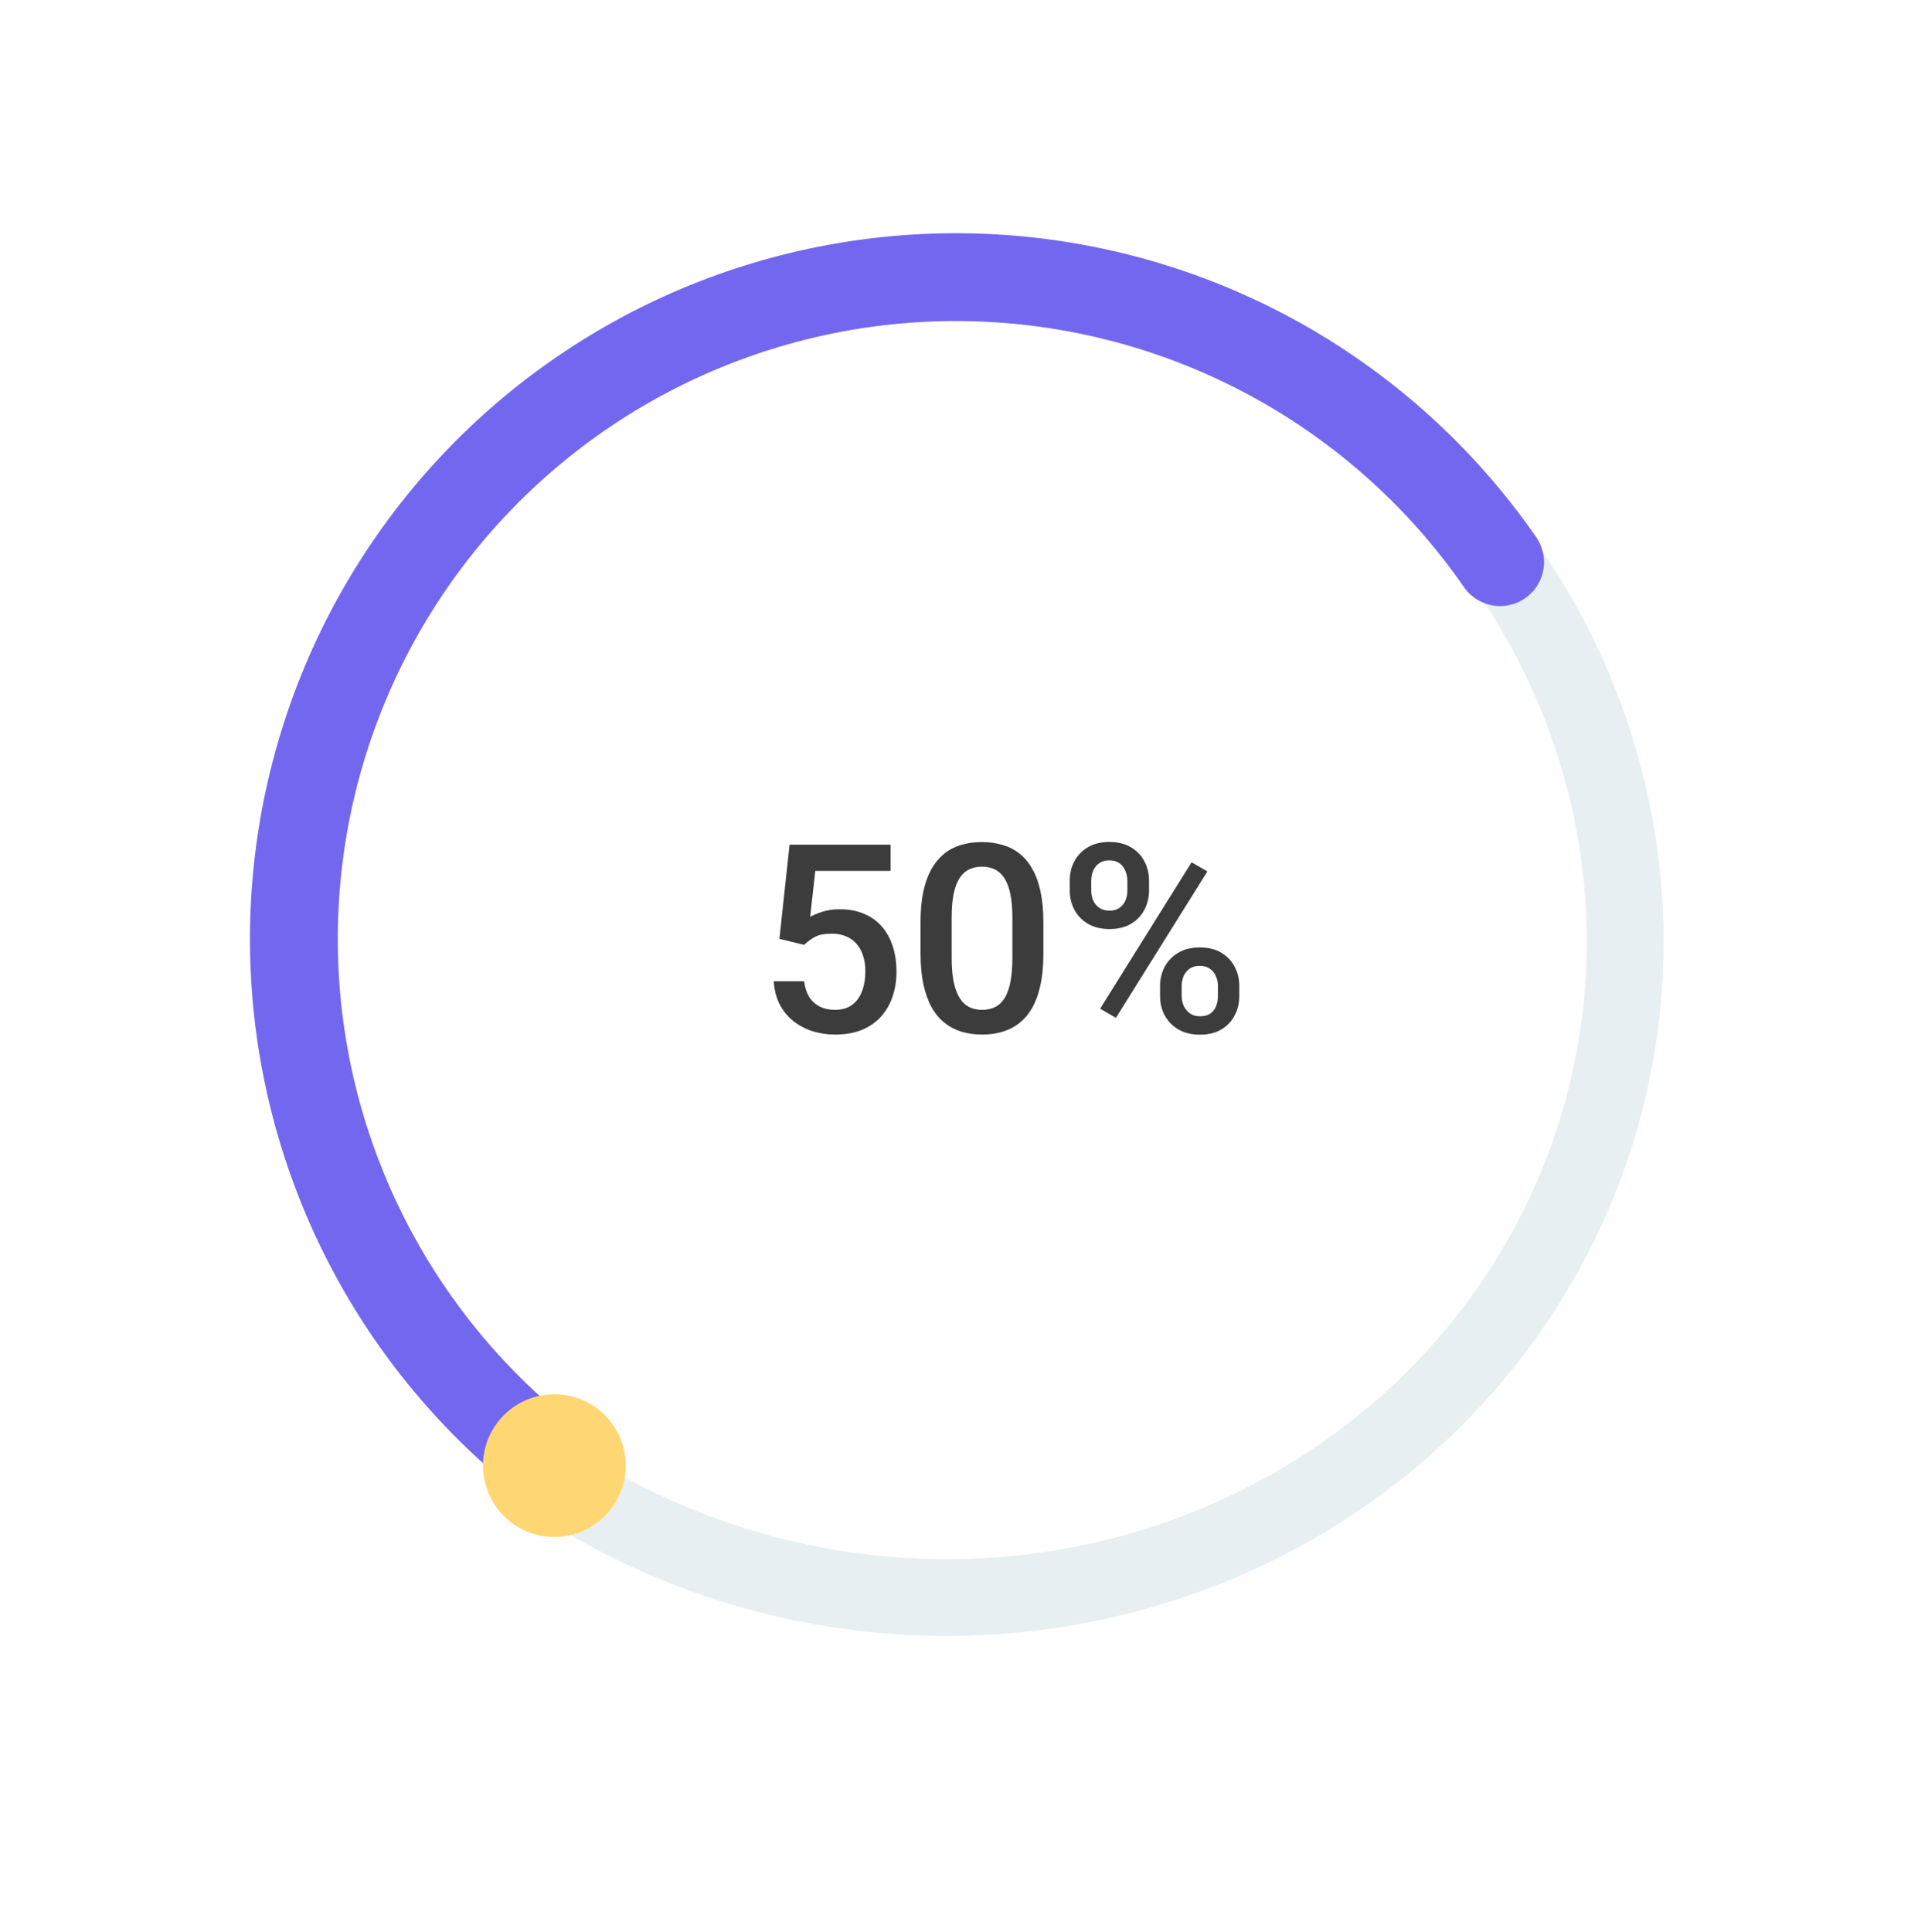 <svg width="175" height="176" viewBox="0 0 175 176" fill="none" xmlns="http://www.w3.org/2000/svg">
<g filter="url(#filter0_d_1139_4740)">
<circle cx="87.5" cy="84.411" r="78.5" fill="white"/>
</g>
<path d="M73.254 86.066L71.004 85.516L71.93 76.938H81.129V79.328H74.273L73.805 83.512C74.07 83.356 74.438 83.203 74.906 83.055C75.375 82.898 75.91 82.82 76.512 82.82C77.316 82.82 78.035 82.953 78.668 83.219C79.309 83.477 79.852 83.856 80.297 84.356C80.742 84.848 81.082 85.449 81.316 86.16C81.551 86.863 81.668 87.656 81.668 88.539C81.668 89.328 81.551 90.066 81.316 90.754C81.09 91.441 80.746 92.047 80.285 92.57C79.824 93.094 79.242 93.504 78.539 93.801C77.844 94.09 77.019 94.234 76.066 94.234C75.356 94.234 74.672 94.133 74.016 93.93C73.367 93.719 72.785 93.41 72.269 93.004C71.754 92.59 71.34 92.082 71.027 91.481C70.715 90.871 70.535 90.172 70.488 89.383H73.254C73.324 89.938 73.477 90.41 73.711 90.801C73.953 91.184 74.273 91.477 74.672 91.68C75.07 91.883 75.531 91.984 76.055 91.984C76.531 91.984 76.941 91.902 77.285 91.738C77.629 91.566 77.914 91.324 78.141 91.012C78.375 90.691 78.547 90.316 78.656 89.887C78.773 89.457 78.832 88.981 78.832 88.457C78.832 87.957 78.766 87.5 78.633 87.086C78.508 86.672 78.316 86.312 78.059 86.008C77.809 85.703 77.492 85.469 77.109 85.305C76.727 85.133 76.285 85.047 75.785 85.047C75.113 85.047 74.598 85.144 74.238 85.34C73.887 85.535 73.559 85.777 73.254 86.066ZM95.051 84.039V86.828C95.051 88.164 94.918 89.305 94.652 90.25C94.394 91.188 94.019 91.949 93.527 92.535C93.035 93.121 92.445 93.551 91.758 93.824C91.078 94.098 90.316 94.234 89.473 94.234C88.801 94.234 88.176 94.148 87.598 93.977C87.027 93.805 86.512 93.535 86.051 93.168C85.59 92.801 85.195 92.328 84.867 91.75C84.547 91.164 84.297 90.465 84.117 89.652C83.945 88.84 83.859 87.898 83.859 86.828V84.039C83.859 82.695 83.992 81.562 84.258 80.641C84.523 79.711 84.902 78.957 85.394 78.379C85.887 77.793 86.473 77.367 87.152 77.102C87.84 76.836 88.606 76.703 89.449 76.703C90.129 76.703 90.754 76.789 91.324 76.961C91.902 77.125 92.418 77.387 92.871 77.746C93.332 78.106 93.723 78.574 94.043 79.152C94.371 79.723 94.621 80.414 94.793 81.227C94.965 82.031 95.051 82.969 95.051 84.039ZM92.227 87.227V83.617C92.227 82.938 92.188 82.34 92.109 81.824C92.031 81.301 91.914 80.859 91.758 80.5C91.609 80.133 91.422 79.836 91.195 79.609C90.969 79.375 90.711 79.207 90.422 79.106C90.133 78.996 89.809 78.941 89.449 78.941C89.012 78.941 88.621 79.027 88.277 79.199C87.934 79.363 87.644 79.629 87.41 79.996C87.176 80.363 86.996 80.848 86.871 81.449C86.754 82.043 86.695 82.766 86.695 83.617V87.227C86.695 87.914 86.734 88.519 86.812 89.043C86.891 89.566 87.008 90.016 87.164 90.391C87.32 90.758 87.508 91.062 87.727 91.305C87.953 91.539 88.211 91.711 88.5 91.82C88.797 91.93 89.121 91.984 89.473 91.984C89.918 91.984 90.312 91.898 90.656 91.727C91 91.555 91.289 91.281 91.523 90.906C91.758 90.523 91.934 90.027 92.051 89.418C92.168 88.809 92.227 88.078 92.227 87.227ZM97.453 81.121V80.219C97.453 79.57 97.594 78.981 97.875 78.449C98.156 77.918 98.566 77.492 99.106 77.172C99.644 76.852 100.293 76.691 101.051 76.691C101.832 76.691 102.488 76.852 103.02 77.172C103.559 77.492 103.969 77.918 104.25 78.449C104.531 78.981 104.672 79.57 104.672 80.219V81.121C104.672 81.754 104.531 82.336 104.25 82.867C103.977 83.398 103.57 83.824 103.031 84.144C102.5 84.465 101.848 84.625 101.074 84.625C100.309 84.625 99.652 84.465 99.106 84.144C98.566 83.824 98.156 83.398 97.875 82.867C97.594 82.336 97.453 81.754 97.453 81.121ZM99.41 80.219V81.121C99.41 81.434 99.469 81.731 99.586 82.012C99.711 82.293 99.898 82.519 100.148 82.691C100.398 82.863 100.707 82.949 101.074 82.949C101.449 82.949 101.754 82.863 101.988 82.691C102.23 82.519 102.41 82.293 102.527 82.012C102.645 81.731 102.703 81.434 102.703 81.121V80.219C102.703 79.898 102.641 79.598 102.516 79.316C102.398 79.027 102.219 78.797 101.977 78.625C101.734 78.453 101.426 78.367 101.051 78.367C100.691 78.367 100.387 78.453 100.137 78.625C99.894 78.797 99.711 79.027 99.586 79.316C99.469 79.598 99.41 79.898 99.41 80.219ZM105.68 90.731V89.816C105.68 89.176 105.82 88.59 106.102 88.059C106.391 87.527 106.805 87.102 107.344 86.781C107.883 86.461 108.531 86.301 109.289 86.301C110.07 86.301 110.727 86.461 111.258 86.781C111.797 87.102 112.203 87.527 112.477 88.059C112.758 88.59 112.898 89.176 112.898 89.816V90.731C112.898 91.371 112.758 91.957 112.477 92.488C112.203 93.019 111.801 93.445 111.27 93.766C110.738 94.086 110.09 94.246 109.324 94.246C108.551 94.246 107.891 94.086 107.344 93.766C106.805 93.445 106.391 93.019 106.102 92.488C105.82 91.957 105.68 91.371 105.68 90.731ZM107.648 89.816V90.731C107.648 91.043 107.711 91.34 107.836 91.621C107.969 91.902 108.16 92.133 108.41 92.312C108.66 92.484 108.961 92.57 109.312 92.57C109.711 92.57 110.031 92.484 110.273 92.312C110.516 92.133 110.688 91.906 110.789 91.633C110.898 91.352 110.953 91.051 110.953 90.731V89.816C110.953 89.496 110.891 89.195 110.766 88.914C110.648 88.633 110.465 88.406 110.215 88.234C109.973 88.062 109.664 87.977 109.289 87.977C108.922 87.977 108.617 88.062 108.375 88.234C108.133 88.406 107.949 88.633 107.824 88.914C107.707 89.195 107.648 89.496 107.648 89.816ZM109.992 79.375L101.66 92.711L100.219 91.879L108.551 78.543L109.992 79.375Z" fill="#3C3C3C"/>
<path d="M47.905 132.977C54.49 137.822 61.981 141.378 69.95 143.442C77.919 145.506 86.211 146.038 94.351 145.006C102.491 143.975 110.321 141.401 117.393 137.431C124.465 133.462 130.641 128.174 135.568 121.87C140.495 115.567 144.077 108.37 146.109 100.692C148.142 93.014 148.584 85.005 147.412 77.121C146.24 69.238 143.476 61.635 139.278 54.746C135.08 47.858 129.53 41.818 122.945 36.973" stroke="#E8EFF2" stroke-width="7" stroke-linecap="round"/>
<path d="M136.657 51.205C131.746 44.117 125.371 38.164 117.962 33.748C110.553 29.333 102.284 26.557 93.711 25.609C85.138 24.661 76.461 25.562 68.267 28.252C60.072 30.942 52.55 35.358 46.207 41.202C39.865 47.045 34.851 54.181 31.502 62.128C28.154 70.074 26.549 78.646 26.797 87.265C27.044 95.885 29.138 104.35 32.937 112.092C36.736 119.833 42.152 126.67 48.819 132.14" stroke="#7367F0" stroke-width="8" stroke-linecap="round"/>
<circle cx="50.5" cy="133.5" r="6.5" fill="#FFD772"/>
<defs>
<filter id="filter0_d_1139_4740" x="0" y="0.911" width="175" height="175" filterUnits="userSpaceOnUse" color-interpolation-filters="sRGB">
<feFlood flood-opacity="0" result="BackgroundImageFix"/>
<feColorMatrix in="SourceAlpha" type="matrix" values="0 0 0 0 0 0 0 0 0 0 0 0 0 0 0 0 0 0 127 0" result="hardAlpha"/>
<feOffset dy="4"/>
<feGaussianBlur stdDeviation="4.5"/>
<feComposite in2="hardAlpha" operator="out"/>
<feColorMatrix type="matrix" values="0 0 0 0 0 0 0 0 0 0 0 0 0 0 0 0 0 0 0.25 0"/>
<feBlend mode="normal" in2="BackgroundImageFix" result="effect1_dropShadow_1139_4740"/>
<feBlend mode="normal" in="SourceGraphic" in2="effect1_dropShadow_1139_4740" result="shape"/>
</filter>
</defs>
</svg>
